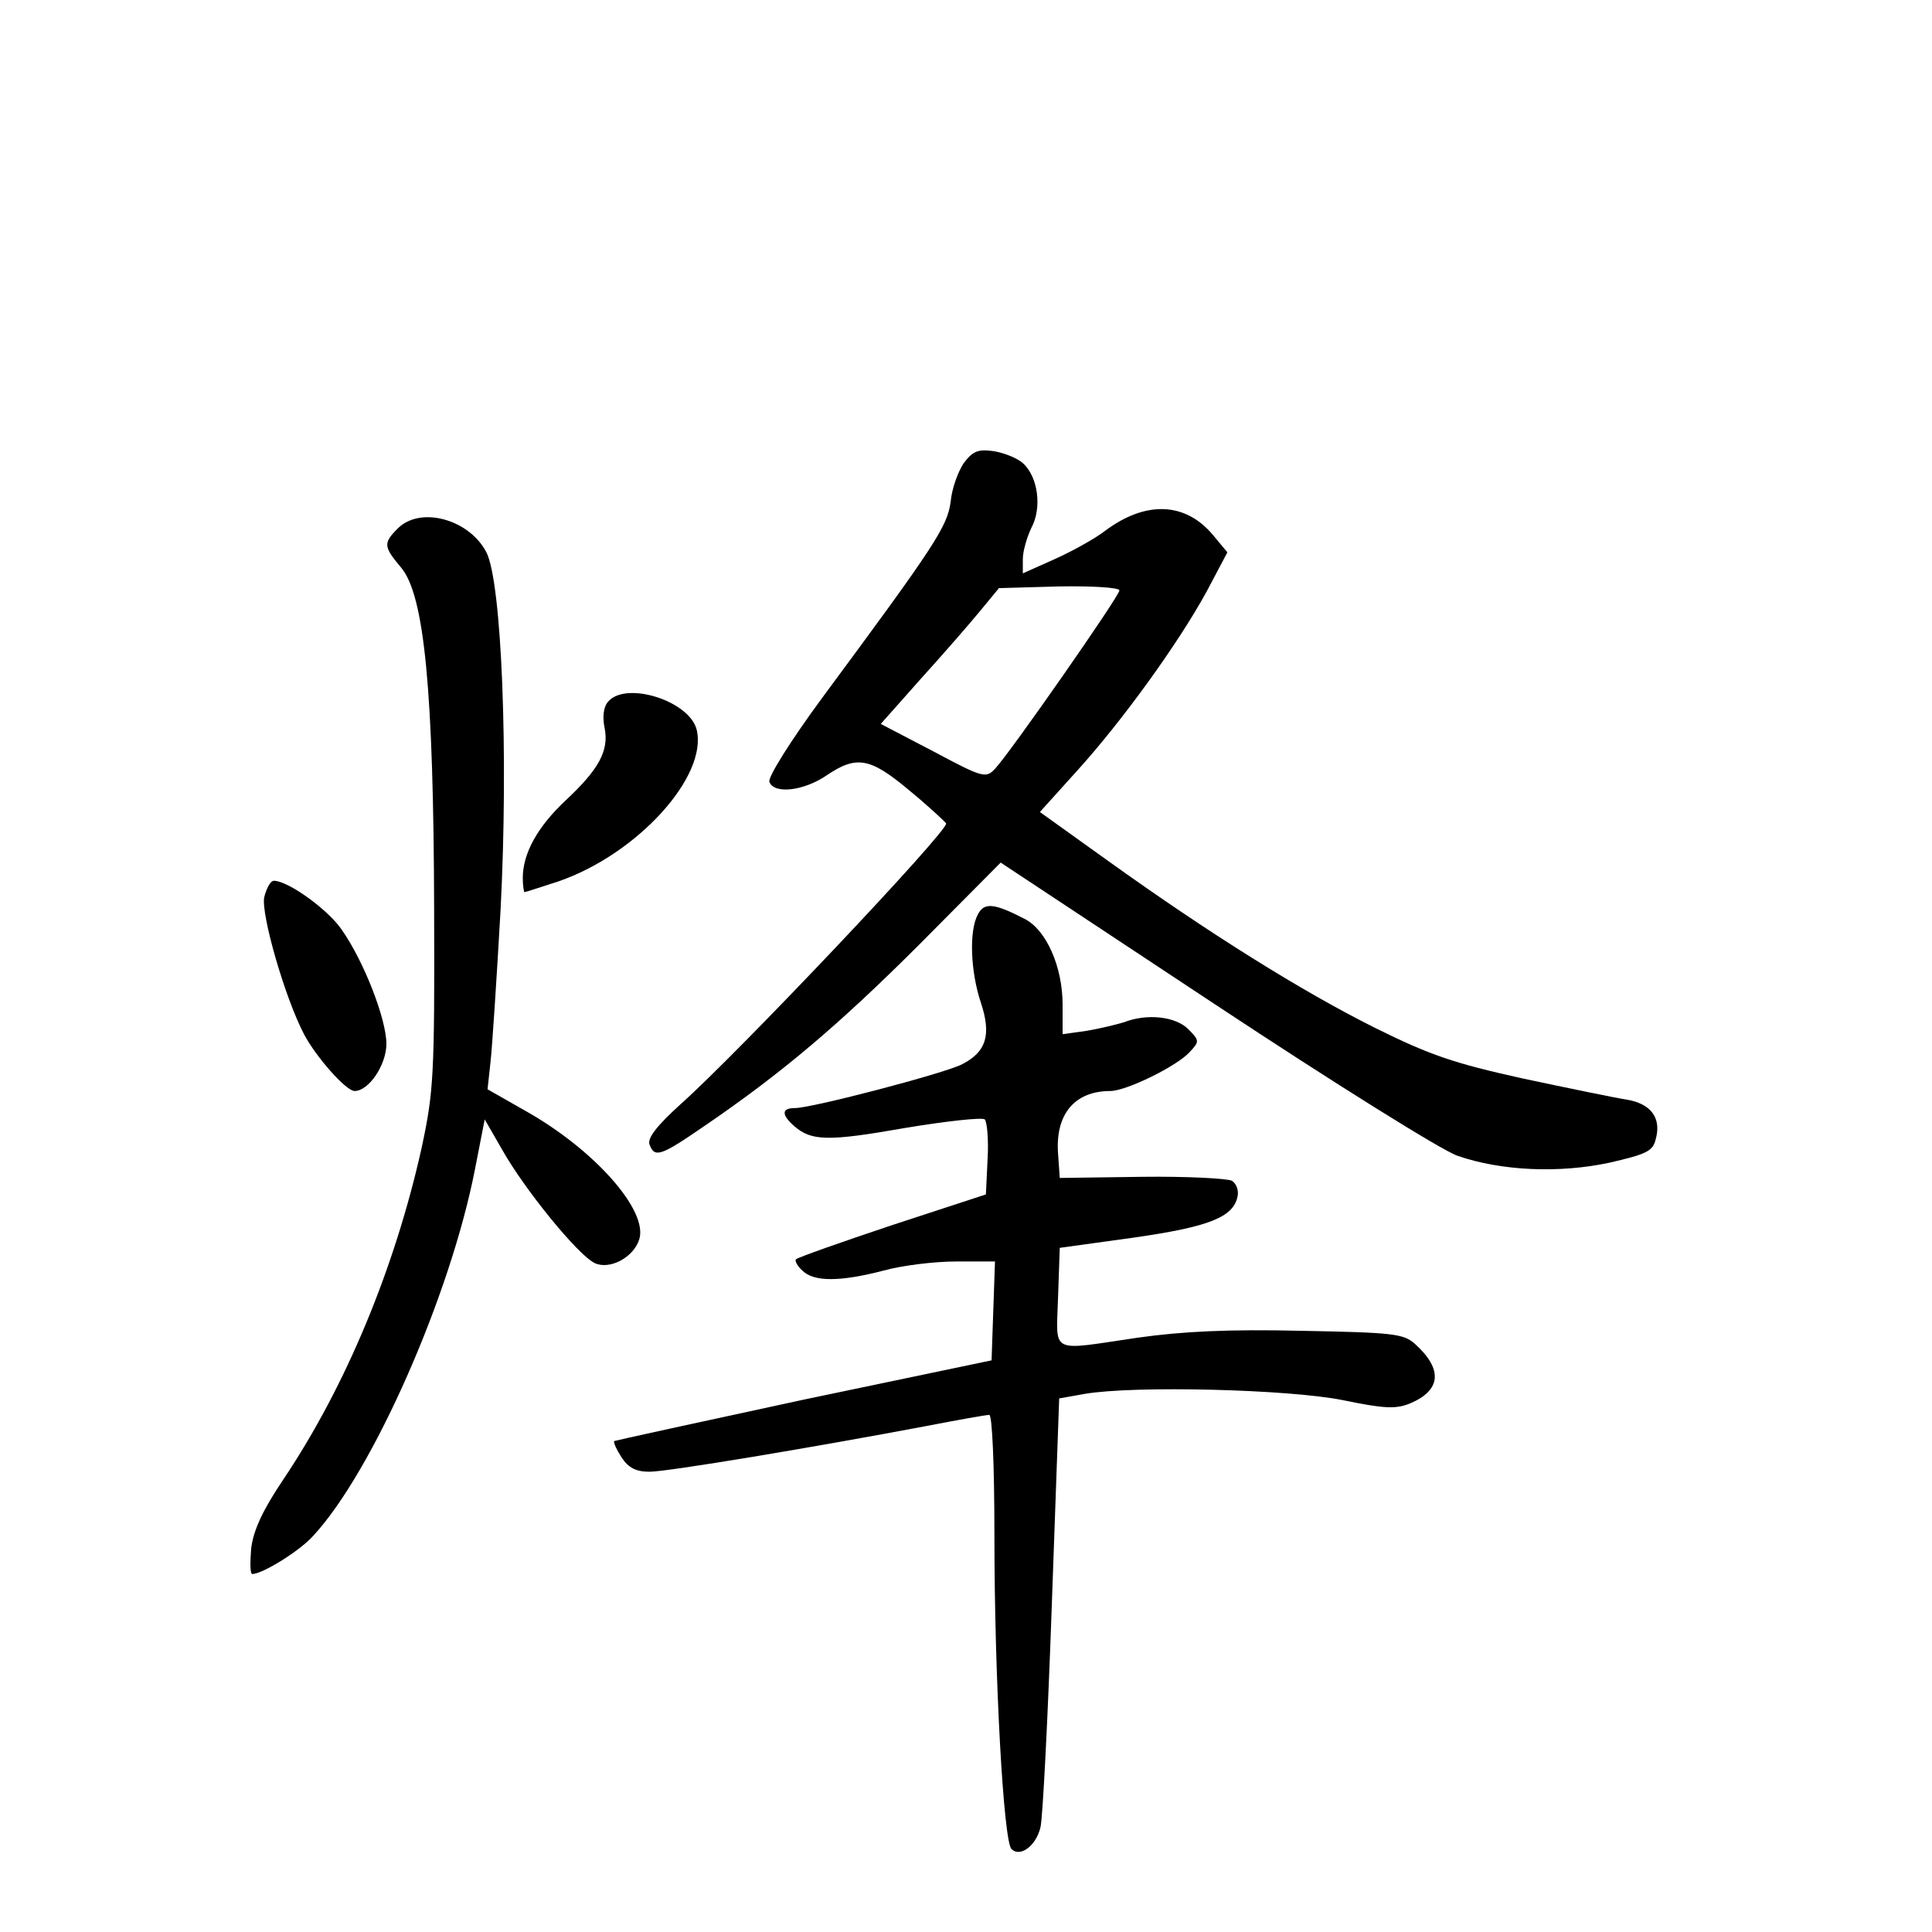 <?xml version="1.0" standalone="no"?>
<!DOCTYPE svg PUBLIC "-//W3C//DTD SVG 20010904//EN"
 "http://www.w3.org/TR/2001/REC-SVG-20010904/DTD/svg10.dtd">
<svg version="1.0" xmlns="http://www.w3.org/2000/svg"
 width="340pt" height="340pt" viewBox="0 0 340 340"
 preserveAspectRatio="xMidYMid meet">
<g transform="translate(0,340) scale(0.1,-0.1)"
fill="#000000" stroke="none">
<path d="M1696 2585 c-10 -15 -21 -45 -23 -68 -6 -44 -27 -76 -226 -345 -56
-76 -96 -140 -93 -148 8 -22 60 -16 100 11 53 36 77 32 145 -25 33 -27 62 -54
66 -59 6 -11 -365 -403 -467 -494 -42 -38 -59 -60 -55 -71 9 -24 19 -21 96 32
135 92 237 178 379 320 l143 144 378 -250 c207 -137 399 -257 426 -266 78 -27
180 -31 268 -12 65 15 76 20 81 42 10 37 -9 62 -52 69 -20 3 -102 20 -182 37
-122 27 -163 41 -260 89 -130 65 -293 167 -470 294 l-120 86 65 72 c79 87 179
225 229 317 l36 68 -25 30 c-49 59 -119 61 -190 8 -18 -14 -58 -36 -89 -50
l-56 -25 0 25 c0 14 7 38 15 55 19 35 12 90 -15 114 -10 9 -33 18 -51 21 -28
4 -37 0 -53 -21z m274 -224 c0 -10 -194 -288 -219 -314 -16 -17 -21 -16 -109
31 l-92 48 71 80 c39 43 86 97 104 119 l33 40 106 3 c58 1 106 -2 106 -7z"/>
<path d="M700 2470 c-26 -26 -25 -32 6 -69 41 -49 57 -217 58 -601 1 -294 -1
-322 -22 -420 -47 -211 -133 -419 -243 -583 -37 -55 -53 -90 -57 -122 -2 -25
-2 -45 2 -45 18 0 84 41 107 67 105 113 242 424 285 646 l17 87 30 -52 c39
-70 135 -188 164 -201 26 -12 68 10 78 42 16 51 -80 159 -202 227 l-65 37 5
46 c3 25 11 147 18 271 14 272 2 575 -25 628 -30 58 -116 82 -156 42z"/>
<path d="M1070 2165 c-8 -9 -10 -27 -6 -46 8 -40 -10 -73 -69 -128 -49 -46
-75 -93 -75 -136 0 -14 2 -25 3 -25 2 0 29 9 60 19 139 48 263 185 243 267
-13 51 -125 86 -156 49z"/>
<path d="M465 1821 c-6 -29 36 -176 70 -241 21 -40 74 -100 89 -100 25 0 56
46 56 83 0 43 -39 144 -78 200 -24 36 -95 87 -120 87 -6 0 -13 -13 -17 -29z"/>
<path d="M1721 1791 c-16 -29 -13 -101 5 -155 19 -57 10 -87 -33 -109 -31 -16
-264 -77 -294 -77 -24 0 -24 -12 -1 -32 30 -26 59 -27 195 -3 72 12 136 19
140 15 4 -4 7 -35 5 -70 l-3 -62 -165 -54 c-90 -30 -166 -57 -169 -60 -3 -2 2
-12 11 -20 20 -20 66 -20 143 0 32 9 90 16 127 16 l69 0 -3 -87 -3 -87 -330
-69 c-181 -39 -332 -72 -334 -73 -2 -2 4 -15 13 -29 12 -18 25 -25 49 -25 32
0 289 43 485 80 57 11 107 20 113 20 5 0 9 -85 9 -212 0 -251 16 -538 30 -552
15 -15 43 5 51 38 4 15 13 191 20 391 l13 364 45 8 c88 15 360 8 454 -11 73
-15 93 -16 118 -6 55 23 59 60 9 105 -20 18 -39 20 -200 23 -127 3 -209 -1
-287 -12 -158 -23 -144 -31 -141 71 l3 87 130 18 c133 19 176 36 183 73 2 10
-2 22 -10 27 -7 4 -78 8 -158 7 l-145 -2 -3 43 c-5 69 29 110 92 110 28 0 118
44 140 69 17 18 17 20 -3 40 -22 22 -72 28 -113 12 -13 -4 -42 -11 -65 -15
l-43 -6 0 52 c0 67 -29 132 -67 151 -54 28 -71 29 -82 8z"/>
</g>
</svg>
